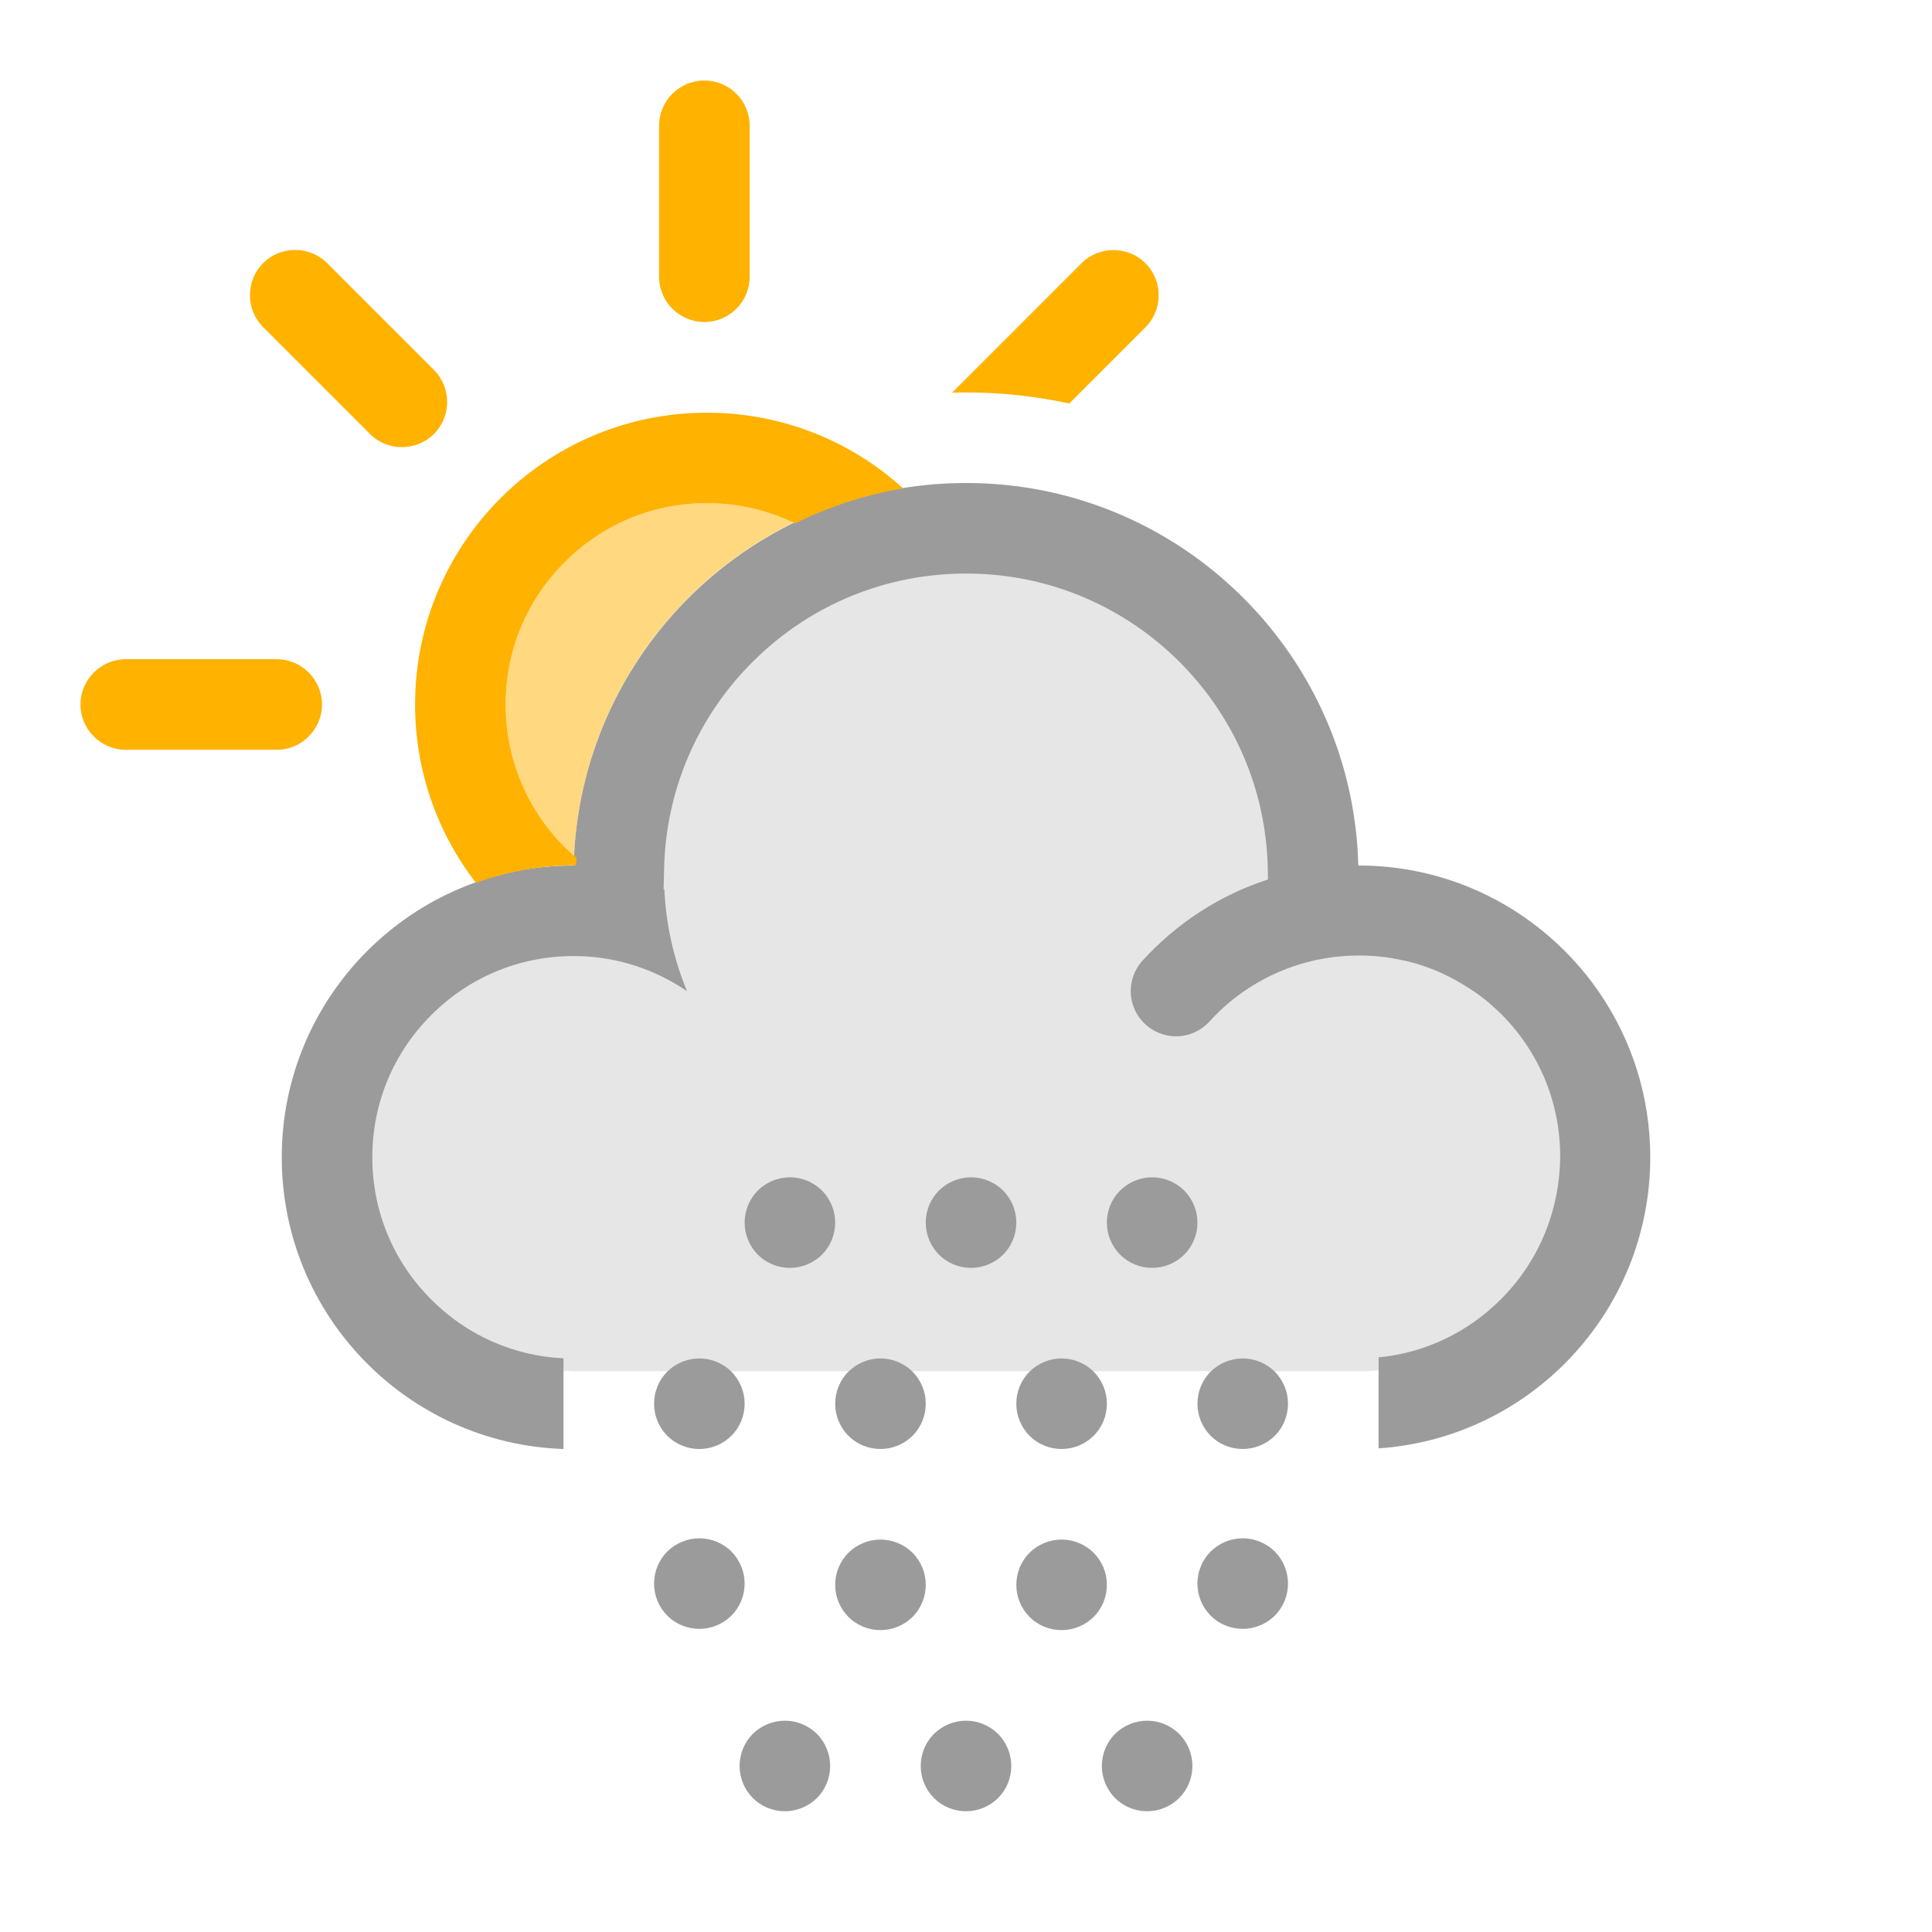 <svg width="1536" height="1536" viewBox="0 0 1536 1536" xmlns="http://www.w3.org/2000/svg">
<defs>
  <style>
    #Flash {
      fill: #FFB200;
    }
    #Sun {
      fill: #FFB200;
    }
    #Sun-fill {
			fill: #FFB200;
			fill-opacity:0.5;
		}
	#Moon {
		 fill: #626262;
		}
	#Moon-fill {
			fill: #626262;
			fill-opacity:0.5;
		}
	#Cloud {
			fill: #9B9B9B;
		}
    #Cloud-fill {
      fill: #CFCFCF;
      fill-opacity:0.5;
    }
	#Cloud-fill-light {
			fill: #F9FCFE;
		}
	#Rain {
			fill: #008FE9;
		}
	#Snow{
			fill: #9B9B9B;
		}
    #Mist{
			fill: #9B9B9B;
		}
  </style>
</defs>
  <g id="Cloud-fill">
  	<path class="st1" d="M456,1090c-45.5,0-88.1-17.7-120.2-49.8c-32.1-32-49.8-74.7-49.8-120.2s17.7-88.1,49.8-120.2
  		c32-32.1,74.7-49.8,120.2-49.8h3.2c23.9,0.4,47.3,5.9,68.7,15.9c-4.7-16-7.7-32.3-9.1-49h-1.5l0.6-27.4
  		c1.7-65.5,28.4-126.7,75.2-172.4c47.1-45.8,109.1-71,174.8-71c3.6,0,7.2,0.1,10.7,0.2h0.2c61.4,2.6,119.5,27.8,163.8,70.8
  		c46.9,45.9,73.7,107.1,75.2,172.4l0.4,17l-7.1,2.3c-36.5,11.9-69.5,33.2-95.5,61.8c-2.3,2.5-4.1,5.4-5.2,8.6v0.1
  		c-3.4,9.4-1,20,6.1,27.1c4.9,4.9,11.4,7.6,18.4,7.6c7.4,0,14.2-3,19.2-8.5c3.1-3.4,6.4-6.7,8.7-8.9c5-4.8,10-9,15.2-12.8
  		c28.4-21.4,63.8-33.4,99.4-34h7.5c0.7,0,1.6,0,2.7,0.1c0.3,0,0.7,0,1,0.1c0.1,0,0.3,0,0.4,0l0,0c0.5,0,1.1,0,1.7,0.1h0.3
  		c0.7,0,1.3,0,1.7,0.1h0.3h0.6l0.7,0.1c0.1,0,0.2,0,0.3,0c0.4,0,0.9,0.1,1.6,0.2c0.1,0,0.2,0,0.3,0c0.4,0,1,0.1,1.7,0.2
  		c0.1,0,0.2,0,0.3,0c0.4,0,1,0.1,1.7,0.2h0.2c0.2,0,0.3,0,0.4,0.1c0.9,0,1.7,0.1,2.4,0.3c0.3,0,0.6,0.1,1,0.1c0.7,0.1,1.4,0.2,2,0.3
  		c0.3,0,1.5,0.2,1.8,0.3c0.8,0.1,1.6,0.3,2.6,0.5c0.1,0,1.1,0.2,1.4,0.2c0.7,0.1,1.3,0.2,1.7,0.3l0.3,0.1h0.1c0.5,0.1,1,0.2,1.5,0.3
  		l0.3,0.1c0.7,0.1,1.3,0.2,1.7,0.3l0.3,0.1h0.1c0.5,0.1,1,0.2,1.5,0.3l0.3,0.1l0.6,0.1l0.7,0.2c0.2,0,0.3,0.1,0.5,0.1
  		c0.5,0.1,1,0.2,1.5,0.4l0.2,0.1h0.1l0.2,0.1c0.5,0.1,0.9,0.2,1.4,0.4c0,0,0.5,0.2,0.6,0.2l0.7,0.1l0.8,0.3l0.2,0.1
  		c0.5,0.1,0.9,0.2,1.4,0.4c0.8,0.2,1.4,0.4,2.1,0.7l1.8,0.6c0.2,0.1,0.5,0.2,0.7,0.2c0.4,0.1,0.8,0.2,1.2,0.4l1.8,0.6
  		c0.4,0.1,0.9,0.3,1.4,0.5c0.2,0.1,0.4,0.1,0.5,0.2c0.6,0.2,1.5,0.5,2.4,0.9c0.2,0.1,0.5,0.2,0.7,0.3s0.4,0.1,0.5,0.2
  		c0.5,0.2,1,0.4,1.6,0.6l0.3,0.1c0.9,0.3,1.6,0.6,2.2,0.9l0.2,0.1c0.9,0.3,1.7,0.7,2.6,1.2c0.1,0,0.2,0.1,0.2,0.1
  		c0.3,0.1,0.7,0.3,1,0.4l0.3,0.1l0.3,0.1l0.2,0.1c0.4,0.2,1,0.4,1.7,0.8l1.6,0.8c0.2,0.1,0.4,0.2,0.5,0.2c0.4,0.2,0.8,0.4,1.2,0.6
  		l1.8,0.9c0.4,0.2,0.8,0.4,1.2,0.6c0.2,0.1,0.3,0.2,0.5,0.3c0.5,0.2,1,0.5,1.5,0.8c0.1,0.1,0.2,0.1,0.4,0.2c0.8,0.4,1.4,0.8,2,1.1
  		c0.4,0.2,0.7,0.4,1.1,0.6c0.1,0.1,0.2,0.1,0.4,0.2l0.3,0.2l0.3,0.2c0.1,0.1,0.3,0.2,0.4,0.2c0.4,0.2,0.8,0.4,1.2,0.7l0.2,0.1
  		l0.2,0.1c0.1,0.1,0.3,0.2,0.4,0.2c0.4,0.2,0.8,0.5,1.2,0.7c0.6,0.3,1.2,0.7,1.8,1.2c0.2,0.2,0.6,0.4,0.8,0.5l0.3,0.2l0.3,0.2
  		c0.3,0.2,0.7,0.4,1,0.7l0.1,0.1l0.3,0.2l2.2,1.5c0.4,0.2,0.7,0.5,1.1,0.7l0.2,0.2l0.1,0.1l0.2,0.1c0.6,0.4,1.3,0.9,2.1,1.5
  		c0.2,0.1,0.4,0.3,0.6,0.4l0.2,0.2l0.1,0.1l0.2,0.1c0.5,0.3,0.9,0.6,1.4,1c0.1,0.1,0.3,0.2,0.4,0.3l0.3,0.2l1.9,1.5
  		c0.2,0.1,0.3,0.3,0.5,0.4c0.4,0.3,0.8,0.6,1.2,0.9c0.2,0.1,1.1,0.8,1.3,1.1l2.3,1.9l0.2,0.2c0.1,0.1,0.7,0.6,0.7,0.6
  		c0.4,0.4,0.9,0.8,1.3,1.2c0.2,0.2,0.4,0.3,0.5,0.5c0.6,0.5,1.2,1,1.6,1.4c0.3,0.3,0.7,0.6,1,0.9c0.3,0.2,0.5,0.5,0.8,0.7l0.3,0.2
  		l0.1,0.1c0.3,0.3,0.6,0.5,0.8,0.7c0.6,0.6,1.2,1.1,1.7,1.6c0.4,0.4,0.7,0.7,1.1,1l0.2,0.2l0.2,0.2c15.9,15.9,28.3,34.5,37,55.1
  		c8.5,20.8,12.9,42.7,12.9,65.1c-0.4,46.1-18.3,88.9-50.2,120.8c-32.1,32.1-74.8,49.8-120.2,49.8H456V1090z"/>
  </g>
  <g id="Cloud">
  	<path d="M1167.2,705c-26.9-10.9-56.3-16.9-87.2-16.9h-0.1c-3.7-148.1-110.7-270.6-251.6-298.3c-19.5-3.8-39.7-5.8-60.3-5.8
  		c-169.6,0-307.7,135.4-311.9,304.1H456c-128.1,0-232,103.9-232,232c0,125.4,99.6,227.7,224,231.9v-72.1
  		c-39.7-1.9-76.8-18.3-105.1-46.7C312.6,1003,296,962.8,296,920.1s16.6-82.9,46.9-113.1c30.2-30.3,70.4-46.9,113.1-46.9h3
  		c16.2,0.3,31.7,3,46.4,7.8c14.6,4.8,28.4,11.6,40.8,20.1c-10.4-25.1-16.7-52.3-18-80.9h-0.6l0.4-17.2
  		c1.6-62.8,27.2-121.6,72.2-165.5C645.4,480.2,705,456,768,456c3.5,0,7,0.1,10.5,0.2c59.1,2.5,114.6,26.5,157.2,68
  		c45,44,70.7,102.8,72.2,165.5l0.2,9.5c-38.8,12.6-73,35.1-99.8,64.6c-3.3,3.6-5.7,7.7-7.2,12c-4.6,12.7-1.7,27.5,8.5,37.6
  		c7,7,16.2,10.5,25.4,10.5c9.8,0,19.5-4,26.6-11.8c2.6-2.9,5.4-5.7,8.2-8.4c4.5-4.3,9.2-8.3,14.2-12c26.9-20.2,59.7-31.5,93.6-32
  		h7.4c0.7,0,1.3,0,2,0.1c0.7,0,1.4,0.1,2.1,0.1c0.6,0,1.3,0.1,1.9,0.1c0.7,0,1.4,0.1,2,0.1c0.7,0.1,1.3,0.1,1.9,0.2
  		c0.7,0.1,1.4,0.1,2,0.2c0.7,0.1,1.3,0.1,1.9,0.2c0.7,0.1,1.3,0.2,2,0.2c0.1,0,0.3,0,0.4,0.1c0.5,0.1,1,0.1,1.5,0.2
  		c0.7,0.1,1.4,0.2,2,0.3s1.3,0.2,1.9,0.3c0.7,0.1,1.3,0.2,2,0.4c0.6,0.1,1.3,0.2,1.9,0.3c0.7,0.1,1.3,0.3,2,0.4
  		c0.6,0.1,1.2,0.3,1.9,0.4c0.7,0.1,1.3,0.3,2,0.4c0.6,0.1,1.2,0.3,1.9,0.4c0.7,0.2,1.3,0.3,2,0.5c0.6,0.2,1.2,0.3,1.8,0.5
  		c0.7,0.2,1.3,0.4,2,0.5c0.6,0.2,1.2,0.3,1.8,0.5c0.7,0.2,1.3,0.4,1.9,0.6c0.6,0.2,1.2,0.4,1.8,0.6c0.6,0.2,1.3,0.4,1.9,0.6
  		s1.2,0.4,1.8,0.6c0.6,0.2,1.3,0.5,1.9,0.7s1.2,0.4,1.8,0.7c0.6,0.2,1.3,0.5,1.9,0.7s1.2,0.5,1.8,0.7c0.6,0.2,1.2,0.5,1.9,0.8
  		c0.6,0.2,1.2,0.5,1.7,0.8c0.6,0.3,1.2,0.5,1.9,0.8c0.6,0.3,1.2,0.5,1.7,0.8c0.6,0.3,1.2,0.6,1.8,0.9c0.6,0.3,1.1,0.5,1.7,0.8
  		s1.2,0.6,1.8,0.9c0.6,0.3,1.1,0.6,1.7,0.9c0.6,0.3,1.2,0.7,1.8,1c0.6,0.3,1.1,0.6,1.6,0.9c0.6,0.3,1.2,0.7,1.8,1
  		c0.5,0.3,1.1,0.6,1.6,0.9c0.6,0.4,1.2,0.7,1.8,1.1c0.5,0.3,1,0.6,1.6,1s1.2,0.8,1.8,1.1c0.5,0.3,1,0.7,1.6,1
  		c0.6,0.4,1.2,0.8,1.8,1.2c0.5,0.3,1,0.7,1.5,1c0.6,0.4,1.2,0.8,1.8,1.3c0.5,0.3,1,0.7,1.5,1c0.6,0.4,1.2,0.9,1.8,1.3
  		c0.5,0.4,0.9,0.7,1.4,1.1c0.6,0.5,1.2,0.9,1.8,1.4c0.5,0.4,0.9,0.7,1.4,1.1c0.6,0.5,1.2,1,1.8,1.5c0.4,0.4,0.8,0.7,1.3,1.1
  		c0.6,0.5,1.2,1.1,1.9,1.7c0.4,0.3,0.8,0.7,1.1,1c0.7,0.6,1.4,1.3,2.1,1.9c0.3,0.3,0.6,0.5,0.9,0.8c1,0.9,1.9,1.9,2.9,2.8
  		c15.1,15.1,26.8,32.7,34.8,51.9c7.9,19.2,12.1,39.9,12.1,61.3c-0.4,43.3-17,83.5-47.3,113.7c-26.4,26.4-60.4,42.5-97.1,46.1v72.3
  		c120.6-8.2,216-108.7,216-231.5C1312,822.8,1252.1,739.5,1167.2,705z"/>
  </g>
  <g id="Snow">
  	<path d="M556,1080L556,1080c-9.5,0-18.7,3.8-25.5,10.5c-6.7,6.7-10.5,15.9-10.5,25.5s3.8,18.7,10.5,25.5
  		c6.7,6.7,15.9,10.5,25.5,10.5l0,0c9.5,0,18.7-3.8,25.5-10.5c6.7-6.7,10.5-15.9,10.5-25.5s-3.8-18.7-10.5-25.5
  		C574.7,1083.8,565.5,1080,556,1080L556,1080z"/>
  	<path d="M700,1224L700,1224c-9.5,0-18.7,3.8-25.5,10.5c-6.7,6.7-10.5,15.9-10.5,25.5s3.8,18.7,10.5,25.5
  		c6.7,6.7,15.9,10.5,25.5,10.5l0,0c9.5,0,18.7-3.8,25.5-10.5c6.7-6.7,10.5-15.9,10.5-25.5s-3.8-18.7-10.5-25.5
  		C718.7,1227.8,709.5,1224,700,1224L700,1224z"/>
  	<path d="M844,1224L844,1224c-9.5,0-18.7,3.8-25.5,10.5c-6.7,6.7-10.5,15.9-10.5,25.5s3.8,18.7,10.5,25.5
  		c6.7,6.7,15.9,10.5,25.5,10.5l0,0c9.5,0,18.7-3.8,25.5-10.5c6.7-6.7,10.5-15.9,10.5-25.5s-3.8-18.7-10.5-25.5
  		C862.7,1227.8,853.5,1224,844,1224L844,1224z"/>
  	<path d="M700,1080L700,1080c-9.5,0-18.7,3.8-25.5,10.5c-6.7,6.7-10.5,15.9-10.5,25.5s3.8,18.7,10.5,25.5
  		c6.7,6.7,15.9,10.5,25.5,10.5l0,0c9.5,0,18.7-3.8,25.5-10.5c6.7-6.7,10.5-15.9,10.5-25.5s-3.8-18.7-10.5-25.5
  		C718.7,1083.8,709.5,1080,700,1080L700,1080z"/>
  	<path d="M844,1080L844,1080c-9.5,0-18.7,3.8-25.5,10.5c-6.7,6.7-10.5,15.9-10.5,25.5s3.8,18.7,10.5,25.5
  		c6.7,6.7,15.9,10.5,25.5,10.5l0,0c9.5,0,18.7-3.8,25.5-10.5c6.7-6.7,10.5-15.9,10.5-25.5s-3.8-18.7-10.5-25.5
  		C862.7,1083.8,853.5,1080,844,1080L844,1080z"/>
  	<path d="M988,1080L988,1080c-9.5,0-18.7,3.8-25.5,10.5c-6.7,6.7-10.5,15.9-10.5,25.5s3.8,18.7,10.5,25.5
  		c6.7,6.7,15.9,10.5,25.5,10.5l0,0c9.5,0,18.7-3.8,25.5-10.5c6.7-6.7,10.5-15.9,10.5-25.5s-3.8-18.7-10.5-25.5
  		C1006.7,1083.8,997.5,1080,988,1080L988,1080z"/>
  	<path d="M628,936L628,936c-9.5,0-18.7,3.8-25.5,10.5c-6.7,6.7-10.5,15.9-10.5,25.5s3.8,18.7,10.5,25.5c6.7,6.7,15.9,10.5,25.5,10.5
  		l0,0c9.5,0,18.7-3.8,25.5-10.5c6.7-6.7,10.5-15.9,10.5-25.5s-3.8-18.7-10.5-25.5C646.7,939.8,637.5,936,628,936L628,936z"/>
  	<path d="M772,936L772,936c-9.5,0-18.7,3.8-25.5,10.5c-6.7,6.7-10.5,15.9-10.5,25.5s3.8,18.7,10.5,25.5c6.7,6.7,15.9,10.5,25.5,10.5
  		l0,0c9.5,0,18.7-3.8,25.5-10.5c6.7-6.7,10.5-15.9,10.5-25.5s-3.8-18.7-10.5-25.5C790.7,939.8,781.5,936,772,936L772,936z"/>
  	<path d="M916,936L916,936c-9.5,0-18.7,3.8-25.5,10.5c-6.7,6.7-10.5,15.9-10.5,25.5s3.8,18.7,10.5,25.5c6.7,6.7,15.9,10.5,25.5,10.5
  		l0,0c9.5,0,18.7-3.8,25.5-10.5c6.7-6.7,10.5-15.9,10.5-25.5s-3.8-18.7-10.5-25.5C934.7,939.8,925.5,936,916,936L916,936z"/>
  	<path d="M556,1223L556,1223c-9.5,0-18.7,3.8-25.5,10.5c-6.7,6.7-10.5,15.9-10.5,25.5s3.8,18.7,10.5,25.5
  		c6.7,6.7,15.9,10.5,25.5,10.5l0,0c9.5,0,18.7-3.8,25.5-10.5c6.7-6.7,10.5-15.9,10.5-25.5s-3.8-18.7-10.5-25.5
  		C574.7,1226.8,565.5,1223,556,1223L556,1223z"/>
  	<path d="M624,1368L624,1368c-9.5,0-18.7,3.8-25.5,10.5c-6.7,6.7-10.5,15.9-10.5,25.5s3.8,18.7,10.5,25.5
  		c6.7,6.7,15.9,10.5,25.5,10.5l0,0c9.5,0,18.7-3.8,25.5-10.5c6.7-6.7,10.5-15.9,10.5-25.5s-3.8-18.7-10.5-25.5
  		C642.7,1371.8,633.5,1368,624,1368L624,1368z"/>
  	<path d="M768,1368L768,1368c-9.5,0-18.7,3.8-25.5,10.5c-6.7,6.7-10.5,15.9-10.5,25.5s3.8,18.7,10.5,25.5
  		c6.7,6.7,15.9,10.5,25.5,10.5l0,0c9.5,0,18.7-3.8,25.5-10.5c6.7-6.7,10.5-15.9,10.5-25.5s-3.8-18.7-10.5-25.5
  		C786.7,1371.8,777.5,1368,768,1368L768,1368z"/>
  	<path d="M912,1368L912,1368c-9.5,0-18.7,3.8-25.5,10.5c-6.7,6.7-10.5,15.9-10.5,25.5s3.8,18.7,10.5,25.5
  		c6.7,6.7,15.9,10.5,25.5,10.5l0,0c9.5,0,18.7-3.8,25.5-10.5c6.7-6.7,10.5-15.9,10.5-25.5s-3.8-18.7-10.5-25.5
  		C930.7,1371.8,921.5,1368,912,1368L912,1368z"/>
  	<path d="M988,1223L988,1223c-9.5,0-18.7,3.8-25.5,10.5c-6.7,6.7-10.5,15.9-10.5,25.5s3.8,18.7,10.5,25.5
  		c6.7,6.7,15.9,10.5,25.5,10.5l0,0c9.5,0,18.7-3.8,25.5-10.5c6.7-6.7,10.5-15.9,10.5-25.5s-3.8-18.7-10.5-25.5
  		C1006.7,1226.8,997.5,1223,988,1223L988,1223z"/>
  </g>
  <g id="Sun-fill">
  	<g>
  		<path class="st4" d="M456.4,680.3c5.5-116.5,75.1-216.2,174.4-264.9C609.5,405.4,586.2,400,562,400c-42.7,0-82.9,16.6-113.1,47
  			c-30.3,30.2-46.9,70.4-46.9,113.1s16.6,82.9,46.8,113.2C451.3,675.7,453.8,678,456.4,680.3z"/>
  	</g>
  </g>
  <g id="Sun">
  	<path d="M458.1,687.9c0.1-2.4,0.2-4.7,0.3-7.1c0,0.4,0,0.8-0.1,1.2c-3.3-2.8-6.4-5.7-9.5-8.7C418.6,643,402,602.8,402,560.1
  		s16.6-82.9,46.9-113.1c30.2-30.4,70.4-47,113.1-47c24.7,0,48.5,5.6,70.1,16.1c26.7-13.2,55.6-22.7,85.9-27.8
  		c-41.2-37.5-96-60.2-156-60.2c-128.1,0-232,103.9-232,232c0,53.4,18.1,102.6,48.4,141.8c24.8-9.1,51.7-14,79.6-14H458.1z"/>
  	<path d="M596,100c0-19.9-16.1-36-36-36l0,0c-19.9,0-36,16.1-36,36v120c0,19.9,16.1,36,36,36l0,0c19.9,0,36-16.1,36-36V100z"/>
  	<path d="M256,560.1L256,560.1c0-19.8-16.2-36-36-36H100c-19.8,0-36,16.2-36,36l0,0c0,19.8,16.2,36,36,36h120
  		C239.8,596.1,256,579.9,256,560.1z"/>
  	<path d="M850.1,320.8l60.6-60.6c14-14,14-36.9,0-50.9l0,0c-14-14-36.9-14-50.9,0L756.9,312.2c3.7-0.1,7.4-0.2,11.1-0.2
  		C795.9,312,823.4,315,850.1,320.8z"/>
  	<path d="M294.1,345c14,14,36.9,14,50.9,0l0,0c14-14,14-36.9,0-50.9l-84.9-84.9c-14-14-36.9-14-50.9,0l0,0c-14,14-14,36.9,0,50.9
  		L294.1,345z"/>
  </g>
</svg>